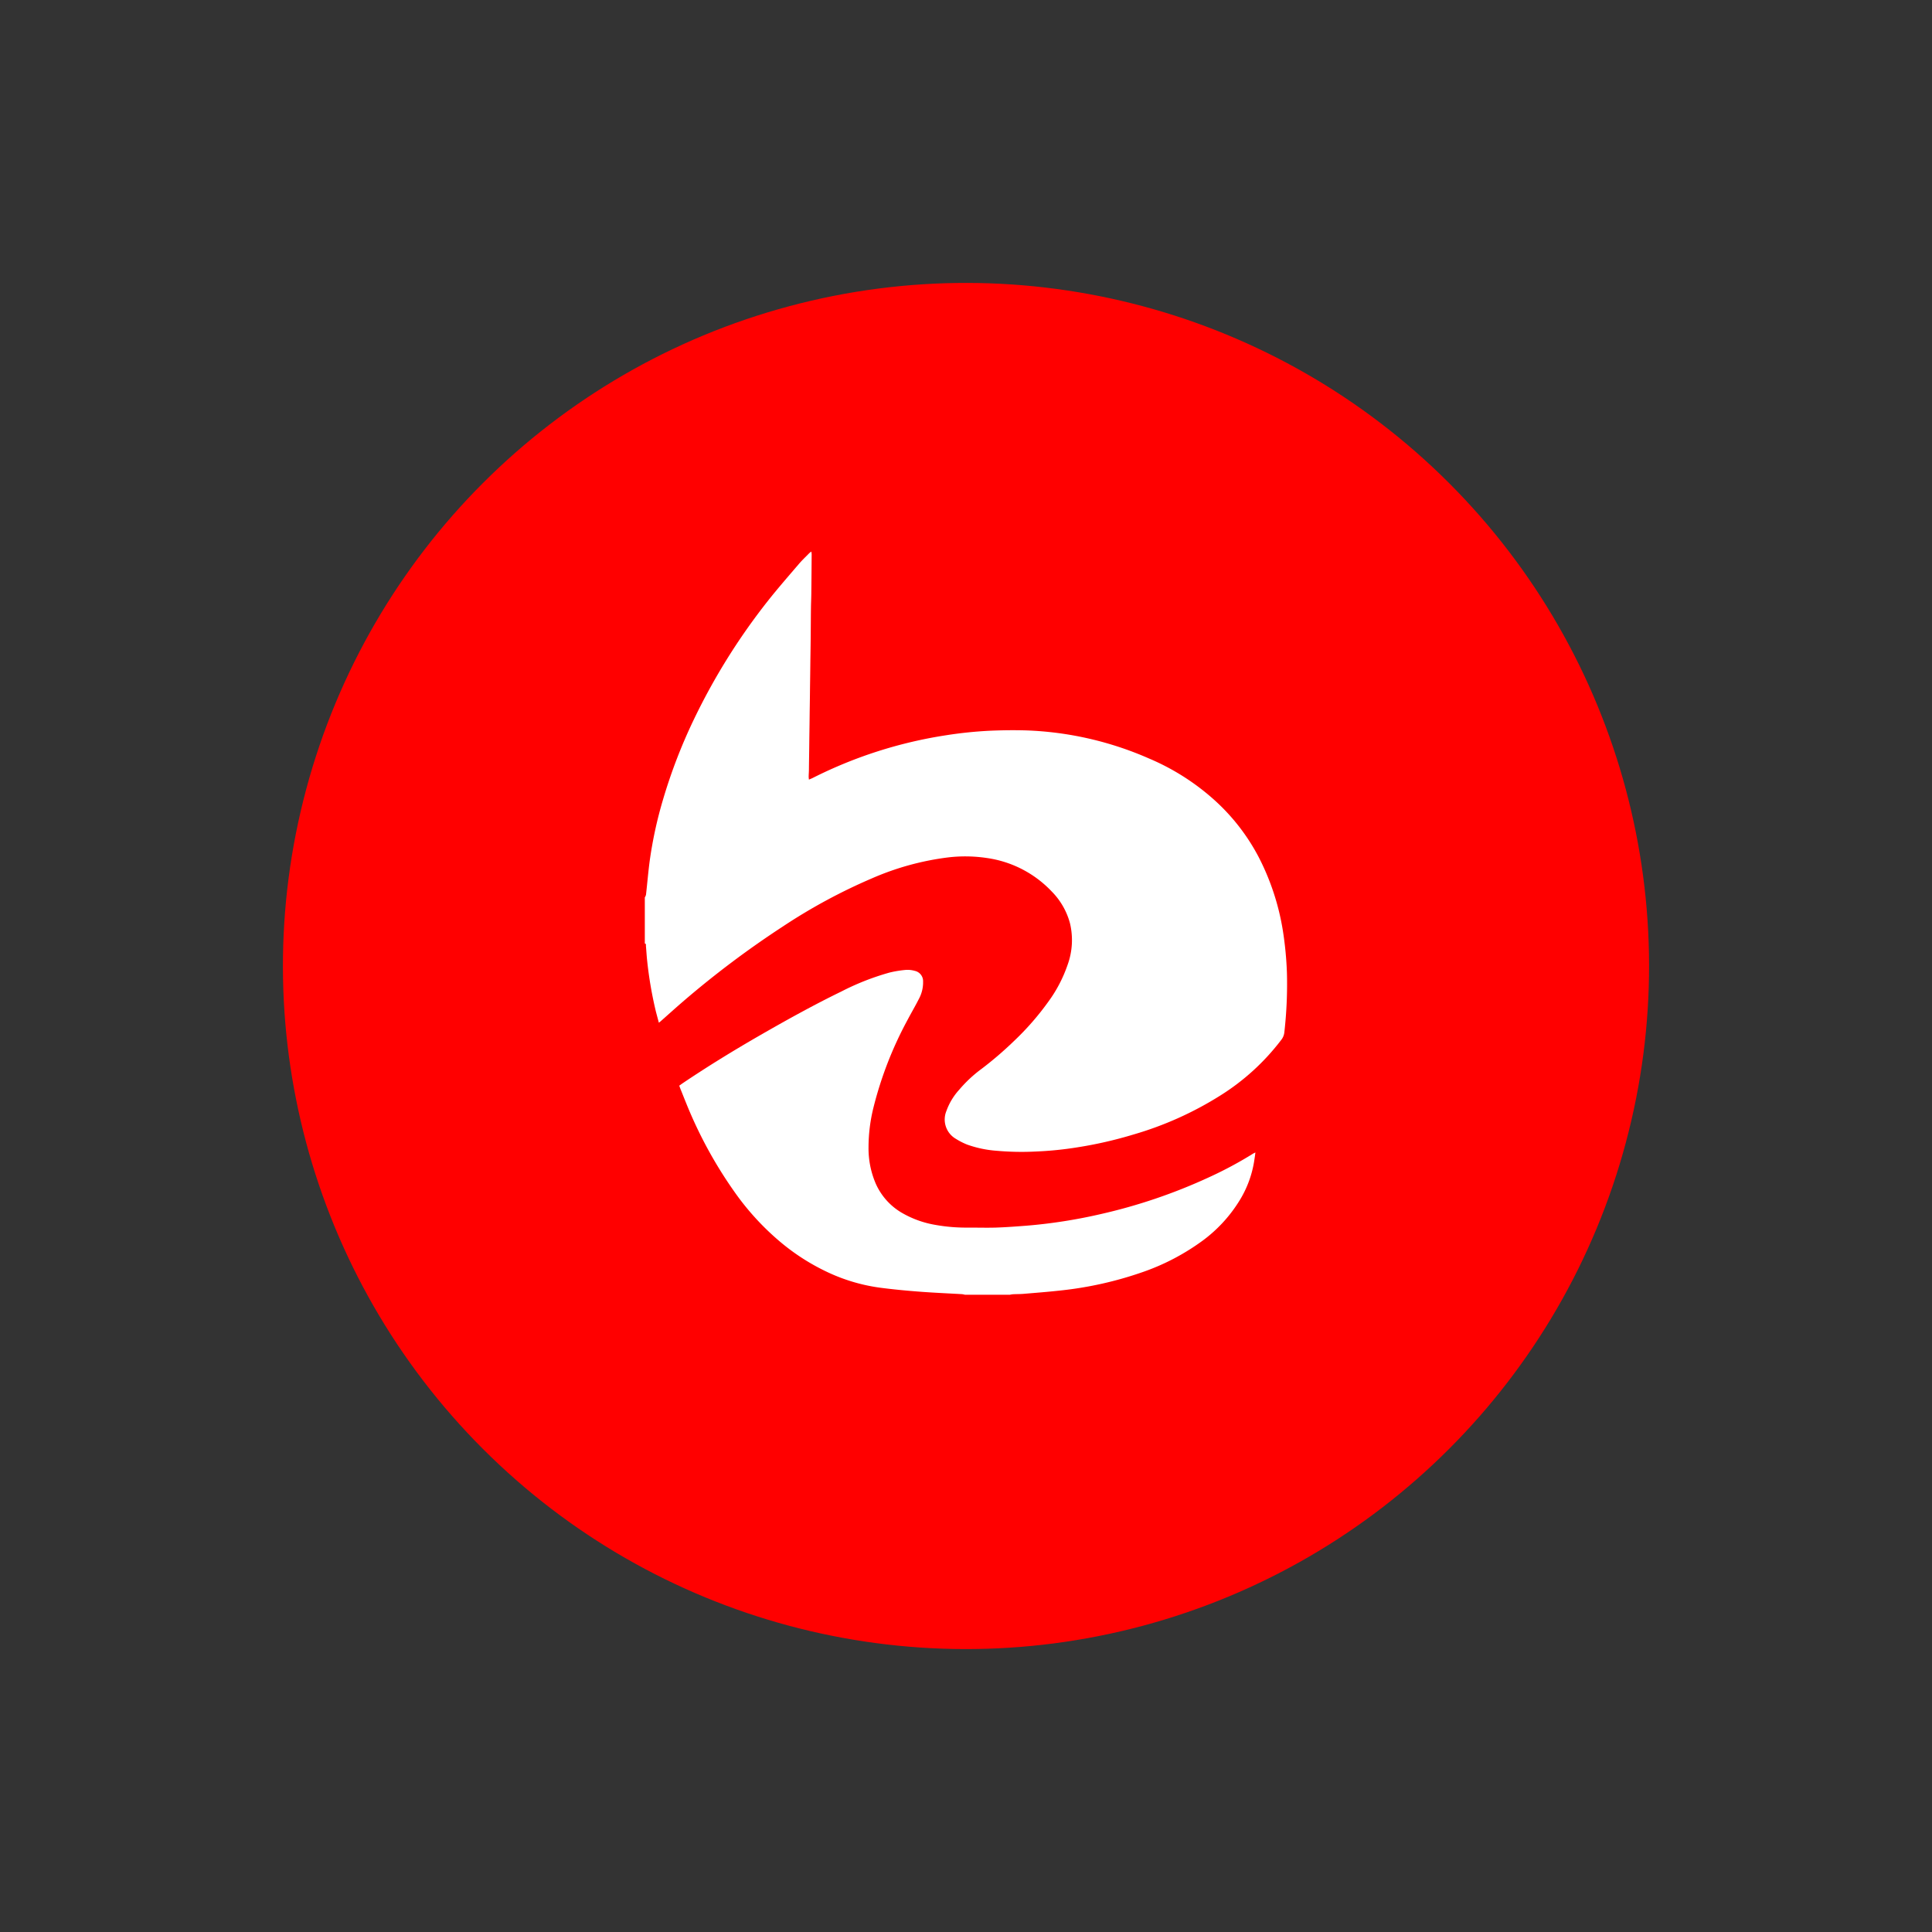 <svg xmlns="http://www.w3.org/2000/svg" width="225.568" height="225.568" viewBox="0 0 225.568 225.568">
  <rect x="0" y="0" width="225.568" height="225.568" fill="#333333" stroke="none"/>
  <g id="Group_4" data-name="Group 4" transform="translate(-390.216 13.776)">
    <g id="Group_2" data-name="Group 2">
      <circle id="Ellipse_1" data-name="Ellipse 1" cx="79.75" cy="79.75" r="79.75" transform="translate(390.216 99.008) rotate(-45)" fill="red"/>
      <circle id="Ellipse_2" data-name="Ellipse 2" cx="73.89" cy="73.89" r="73.89" transform="translate(429.11 25.11)" fill="red"/>
    </g>
    <g id="Group_3" data-name="Group 3">
      <path id="Path_6" data-name="Path 6" d="M465.51,90.98a.884.884,0,0,0,.13-.3c.15-1.34.26-2.67.44-4.01a48.631,48.631,0,0,1,1.56-7.14,62.407,62.407,0,0,1,3.56-9.25,73.888,73.888,0,0,1,8.59-13.8c1.18-1.5,2.44-2.94,3.68-4.39.38-.45.82-.86,1.23-1.28.06-.06.14-.11.24-.19a2.195,2.195,0,0,1,.04.31c-.01,1.48-.02,2.95-.04,4.43,0,.55-.03,1.11-.04,1.66-.02,1.4-.02,2.8-.04,4.19-.01.96-.03,1.93-.04,2.89-.01,1.02-.03,2.03-.04,3.05-.01.98-.03,1.95-.04,2.93-.01,1-.03,2-.04,3.01-.01.99-.03,1.98-.04,2.97,0,.29-.03.58-.03.87,0,.09.02.18.03.32.17-.08.31-.13.45-.2a51.994,51.994,0,0,1,15.55-4.98,48.612,48.612,0,0,1,5.11-.53c1.41-.06,2.82-.08,4.23-.04a39.036,39.036,0,0,1,14.39,3.29,27.326,27.326,0,0,1,7.34,4.6,23.862,23.862,0,0,1,5.43,6.88A28.584,28.584,0,0,1,540,94.91a40.562,40.562,0,0,1,.47,4.91,49.87,49.87,0,0,1-.3,6.91,1.689,1.689,0,0,1-.36.9,26.779,26.779,0,0,1-7.15,6.52,39.864,39.864,0,0,1-10.1,4.53,48.176,48.176,0,0,1-6.5,1.49,41.086,41.086,0,0,1-4.95.5,32.746,32.746,0,0,1-4.54-.09,12.945,12.945,0,0,1-3.43-.72,7.937,7.937,0,0,1-1.3-.66,2.607,2.607,0,0,1-1.13-3.26,7.372,7.372,0,0,1,1.5-2.49,15.235,15.235,0,0,1,2.59-2.42,41.664,41.664,0,0,0,3.78-3.24,32.162,32.162,0,0,0,4.03-4.61,16.11,16.11,0,0,0,2.26-4.33,8.458,8.458,0,0,0,.27-4.83,8.338,8.338,0,0,0-2.12-3.7,12.9,12.9,0,0,0-7.58-3.92,17,17,0,0,0-4.45-.08,32.038,32.038,0,0,0-8.96,2.45,65.486,65.486,0,0,0-10.39,5.61,110.367,110.367,0,0,0-11.72,8.81c-.87.75-1.72,1.52-2.58,2.28l-.2.16c-.12-.46-.24-.89-.35-1.32a46.088,46.088,0,0,1-1.02-5.96c-.06-.56-.09-1.13-.14-1.69,0-.11.04-.25-.13-.28V91Z" fill="#fff"/>
      <path id="Path_7" data-name="Path 7" d="M502.86,137.38c-.12-.02-.23-.05-.35-.06-1.6-.09-3.21-.16-4.81-.28s-3.2-.27-4.79-.48a21.012,21.012,0,0,1-6.04-1.79,25.227,25.227,0,0,1-5.24-3.29,30.639,30.639,0,0,1-5.66-6.1,50.658,50.658,0,0,1-5.67-10.43c-.21-.51-.41-1.03-.62-1.54-.05-.13-.1-.27-.16-.43.12-.08.22-.16.32-.23,2.95-1.99,5.98-3.85,9.07-5.63,3.13-1.8,6.28-3.55,9.53-5.13a29.735,29.735,0,0,1,5.65-2.22,12.644,12.644,0,0,1,1.94-.31,3.144,3.144,0,0,1,1.01.12,1.231,1.231,0,0,1,.95,1.25,4.053,4.053,0,0,1-.49,2.02c-.43.85-.91,1.66-1.35,2.5a43.614,43.614,0,0,0-3.98,10.29,19.314,19.314,0,0,0-.55,4.54,10.41,10.41,0,0,0,.84,4.23,7.43,7.43,0,0,0,2.96,3.36,11.65,11.65,0,0,0,3.98,1.46,20.361,20.361,0,0,0,3.89.32c1.07,0,2.13.03,3.2,0,1.18-.04,2.37-.13,3.55-.22a60.437,60.437,0,0,0,8.66-1.35,63.621,63.621,0,0,0,12.66-4.3,45.46,45.46,0,0,0,5.15-2.76c.06-.04.14-.07.28-.14-.04.3-.07.54-.11.78a12.465,12.465,0,0,1-1.85,5,16.64,16.64,0,0,1-4.21,4.52,26.507,26.507,0,0,1-7.01,3.67,42.654,42.654,0,0,1-9.54,2.14c-1.43.16-2.86.27-4.29.39-.42.04-.84.03-1.26.05a2.629,2.629,0,0,0-.39.06h-5.3Z" fill="#fff"/>
    </g>
  </g>
</svg>

